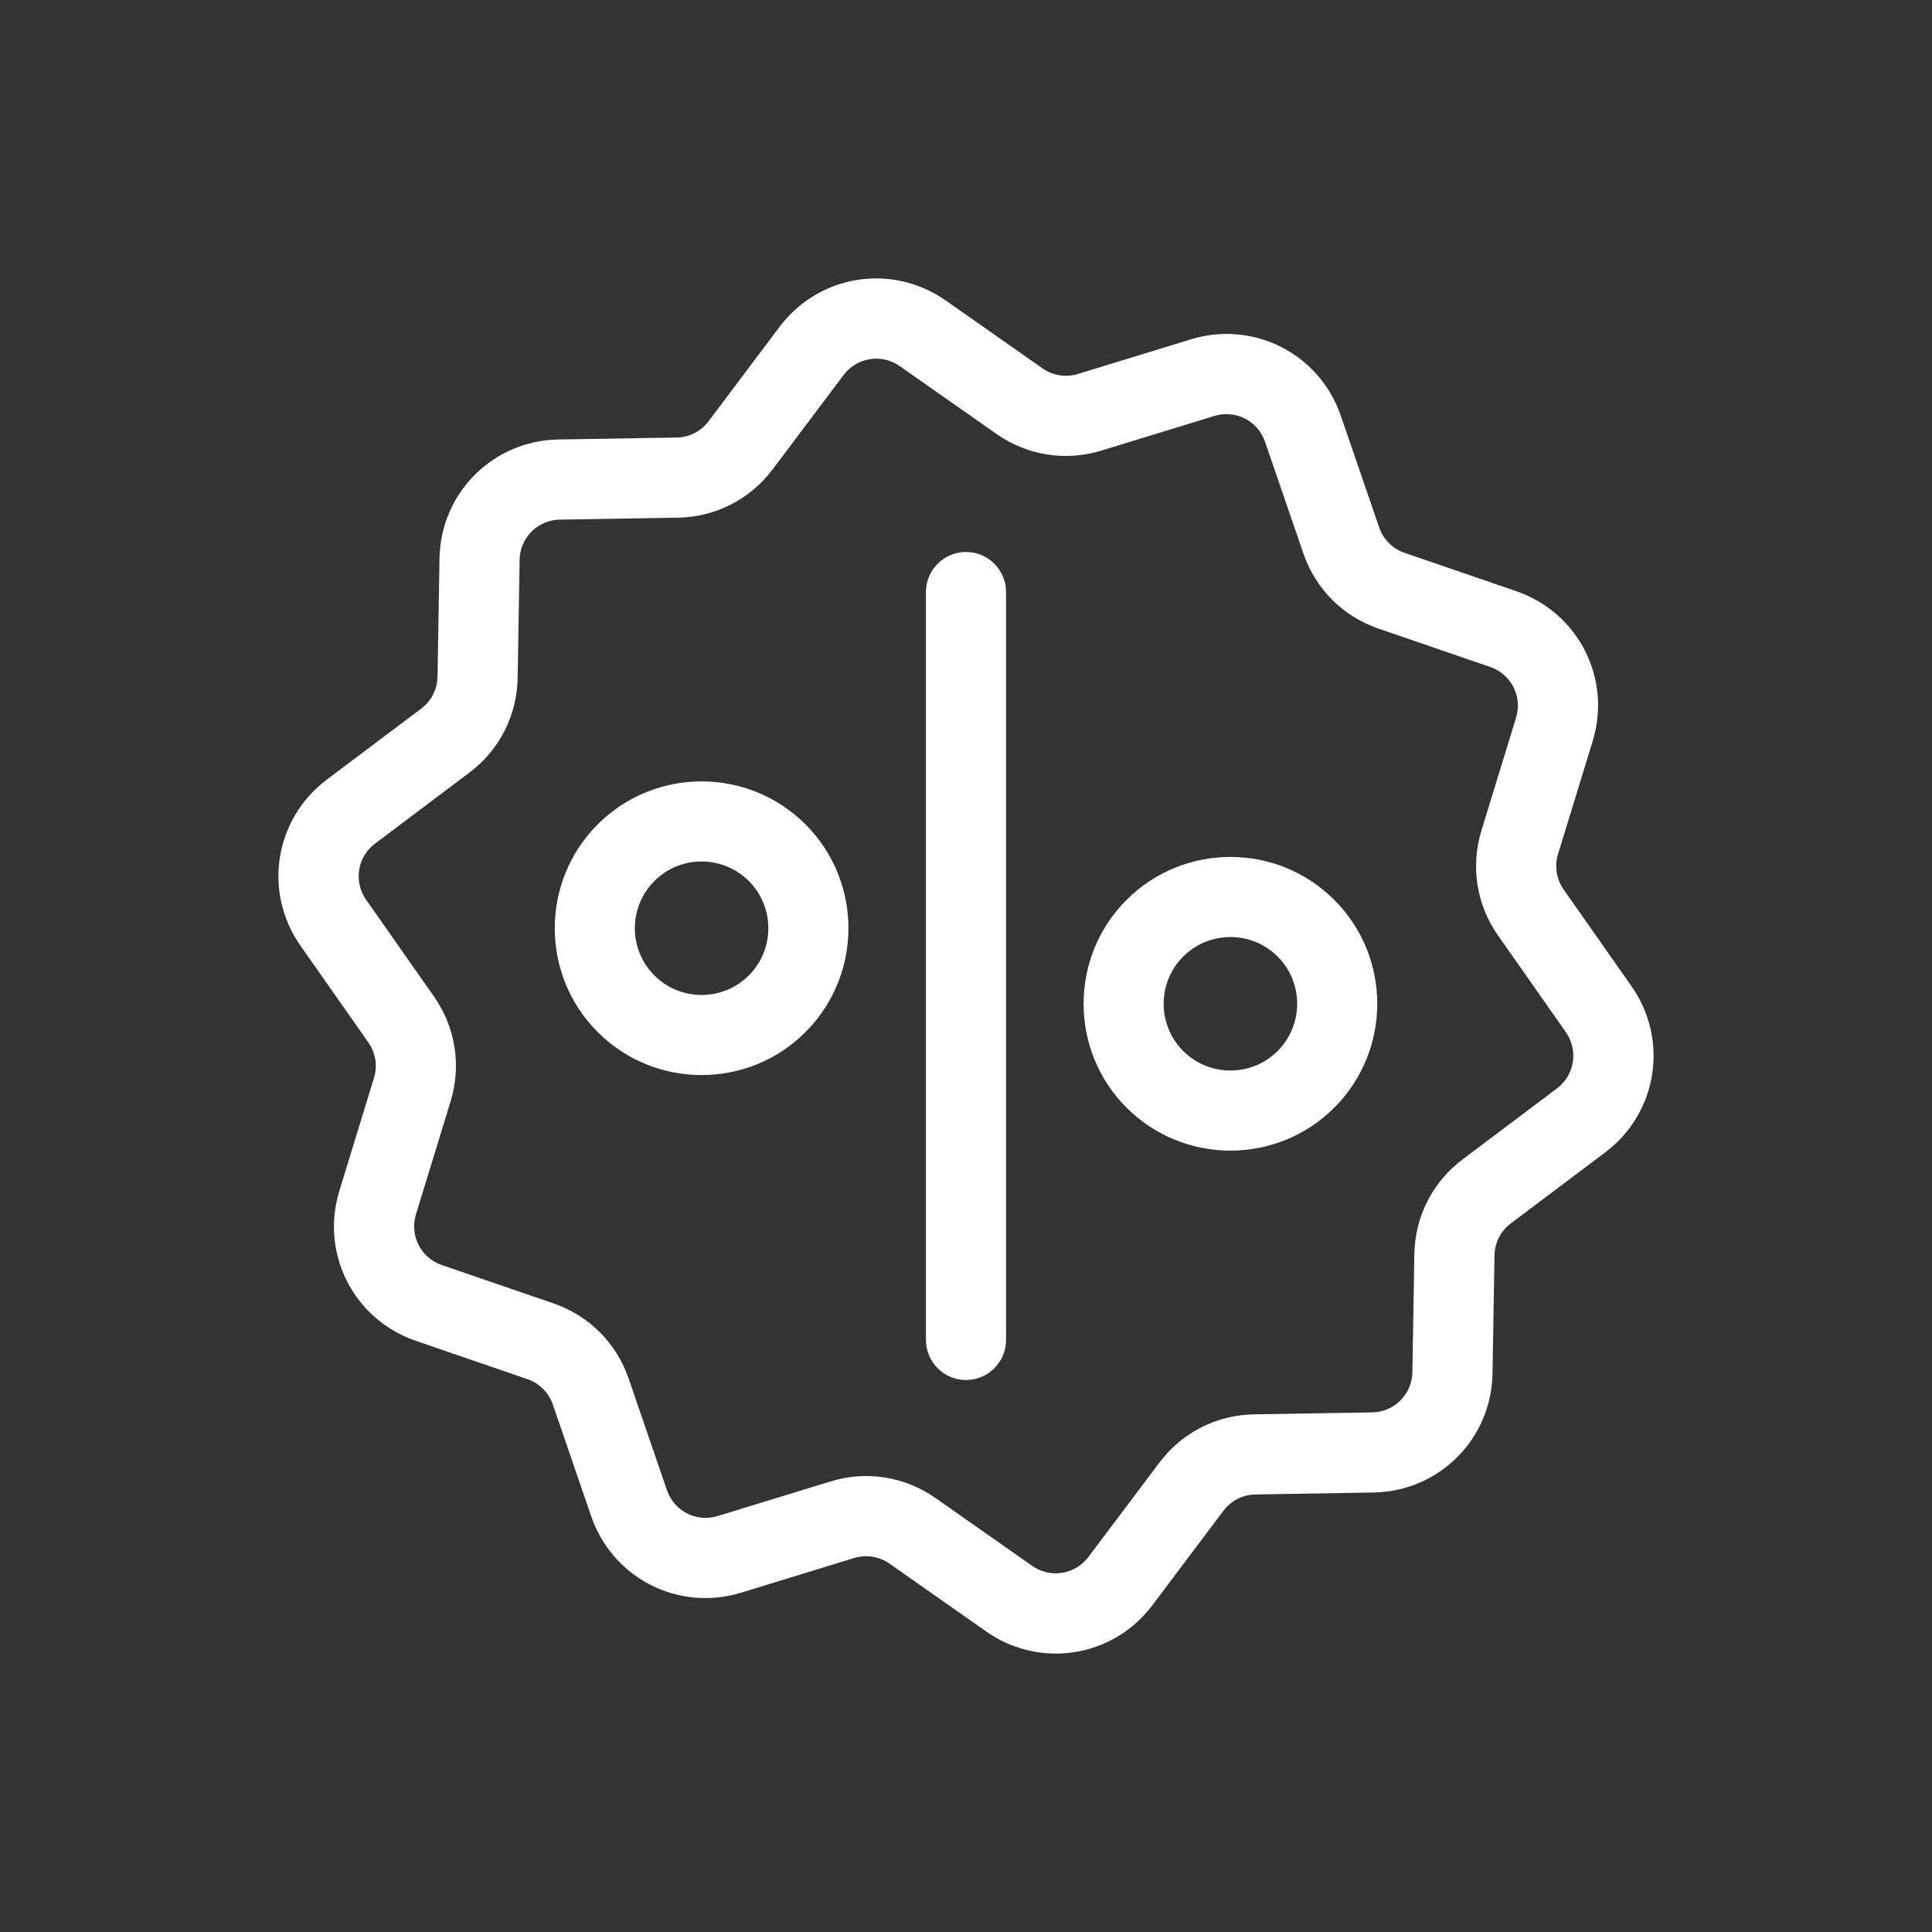 <?xml version="1.0" encoding="UTF-8"?>
<svg width="712px" height="712px" viewBox="0 0 712 712" version="1.1" xmlns="http://www.w3.org/2000/svg" xmlns:xlink="http://www.w3.org/1999/xlink">
    <rect x="0" y="0" width="712" height="712" fill="#333333" stroke="none"/>
    <!-- Generator: Sketch 47.1 (45422) - http://www.bohemiancoding.com/sketch -->
    <title>Untitled 5</title>
    <desc>Created with Sketch.</desc>
    <defs></defs>
    <g id="Page-1" stroke="none" stroke-width="1" fill="none" fill-rule="evenodd">
        <g id="discount" transform="translate(356, 356) rotate(-45) translate(-356, -356) translate(110, 99)" fill-rule="nonzero" fill="#FFFFFF">
            <path d="M467.958,263.633 C465.898,259.418 465.898,254.584 467.958,250.37 L487.054,211.305 C497.686,189.554 489.262,163.629 467.876,152.282 L429.466,131.902 C425.322,129.704 422.481,125.792 421.67,121.173 L414.158,78.344 C409.975,54.498 387.917,38.474 363.95,41.865 L320.897,47.955 C316.25,48.611 311.655,47.117 308.284,43.856 L277.033,13.624 C259.632,-3.21 232.372,-3.211 214.972,13.624 L183.72,43.859 C180.348,47.121 175.753,48.612 171.107,47.958 L128.054,41.868 C104.079,38.475 82.029,54.501 77.846,78.347 L70.334,121.174 C69.523,125.794 66.682,129.705 62.539,131.904 L24.129,152.284 C2.743,163.63 -5.681,189.557 4.951,211.308 L24.046,250.372 C26.106,254.587 26.106,259.421 24.046,263.635 L4.95,302.699 C-5.682,324.45 2.742,350.375 24.128,361.722 L62.538,382.102 C66.682,384.3 69.523,388.212 70.334,392.831 L77.846,435.66 C81.654,457.368 100.268,472.592 121.661,472.59 C123.768,472.59 125.906,472.442 128.055,472.138 L171.108,466.048 C175.751,465.389 180.349,466.886 183.721,470.147 L214.972,500.379 C223.674,508.797 234.836,513.005 246.002,513.004 C257.165,513.003 268.334,508.795 277.032,500.379 L308.284,470.147 C311.656,466.886 316.252,465.396 320.897,466.048 L363.95,472.138 C387.928,475.53 409.975,459.505 414.158,435.659 L421.671,392.832 C422.482,388.212 425.323,384.301 429.466,382.102 L467.876,361.722 C489.262,350.376 497.686,324.449 487.054,302.698 L467.958,263.633 Z M454.035,335.635 L415.625,356.015 C403.379,362.514 394.98,374.072 392.585,387.728 L385.073,430.556 C383.658,438.624 376.199,444.043 368.086,442.898 L325.033,436.808 C311.303,434.863 297.717,439.282 287.752,448.921 L256.5,479.152 C250.614,484.846 241.391,484.846 235.503,479.152 L204.252,448.92 C195.83,440.773 184.82,436.358 173.326,436.358 C171.22,436.358 169.097,436.506 166.971,436.807 L123.918,442.897 C115.812,444.043 108.347,438.623 106.931,430.555 L99.418,387.726 C97.022,374.07 88.624,362.511 76.377,356.014 L37.967,335.634 C30.731,331.795 27.881,323.024 31.478,315.665 L50.574,276.6 C56.662,264.144 56.662,249.858 50.574,237.402 L31.478,198.337 C27.881,190.978 30.731,182.207 37.967,178.368 L76.377,157.988 C88.623,151.489 97.022,139.931 99.417,126.275 L106.929,83.447 C108.345,75.379 115.803,69.959 123.916,71.105 L166.969,77.195 C180.694,79.138 194.285,74.721 204.25,65.082 L235.502,34.85 C241.388,29.156 250.611,29.156 256.499,34.85 L287.75,65.082 C297.715,74.722 311.304,79.138 325.031,77.195 L368.084,71.105 C376.191,69.958 383.656,75.379 385.071,83.447 L392.583,126.276 C394.979,139.932 403.377,151.491 415.624,157.988 L454.034,178.368 C461.27,182.207 464.12,190.978 460.523,198.337 L441.427,237.401 C435.339,249.856 435.339,264.144 441.427,276.599 L460.523,315.663 C464.121,323.024 461.271,331.796 454.035,335.635 Z" id="Shape"></path>
            <path d="M353.886,149.116 C348.121,143.35 338.771,143.35 333.005,149.116 L138.116,344.006 C132.35,349.772 132.35,359.121 138.116,364.887 C140.999,367.77 144.778,369.212 148.556,369.212 C152.334,369.212 156.114,367.771 158.996,364.887 L353.885,169.998 C359.653,164.231 359.653,154.883 353.886,149.116 Z" id="Shape"></path>
            <path d="M186.941,124.116 C157.089,124.116 132.802,148.403 132.802,178.255 C132.802,208.107 157.089,232.394 186.941,232.394 C216.793,232.394 241.08,208.107 241.08,178.255 C241.08,148.403 216.793,124.116 186.941,124.116 Z M186.941,202.863 C173.372,202.863 162.333,191.824 162.333,178.254 C162.333,164.685 173.372,153.646 186.941,153.646 C200.51,153.646 211.55,164.685 211.55,178.254 C211.549,191.824 200.51,202.863 186.941,202.863 Z" id="Shape"></path>
            <path d="M305.061,281.61 C275.209,281.61 250.922,305.897 250.922,335.749 C250.922,365.601 275.209,389.888 305.061,389.888 C334.913,389.888 359.2,365.601 359.2,335.749 C359.2,305.897 334.913,281.61 305.061,281.61 Z M305.061,360.357 C291.492,360.357 280.452,349.318 280.452,335.749 C280.452,322.18 291.491,311.141 305.061,311.141 C318.63,311.141 329.669,322.18 329.669,335.749 C329.669,349.318 318.63,360.357 305.061,360.357 Z" id="Shape"></path>
        </g>
    </g>
</svg>